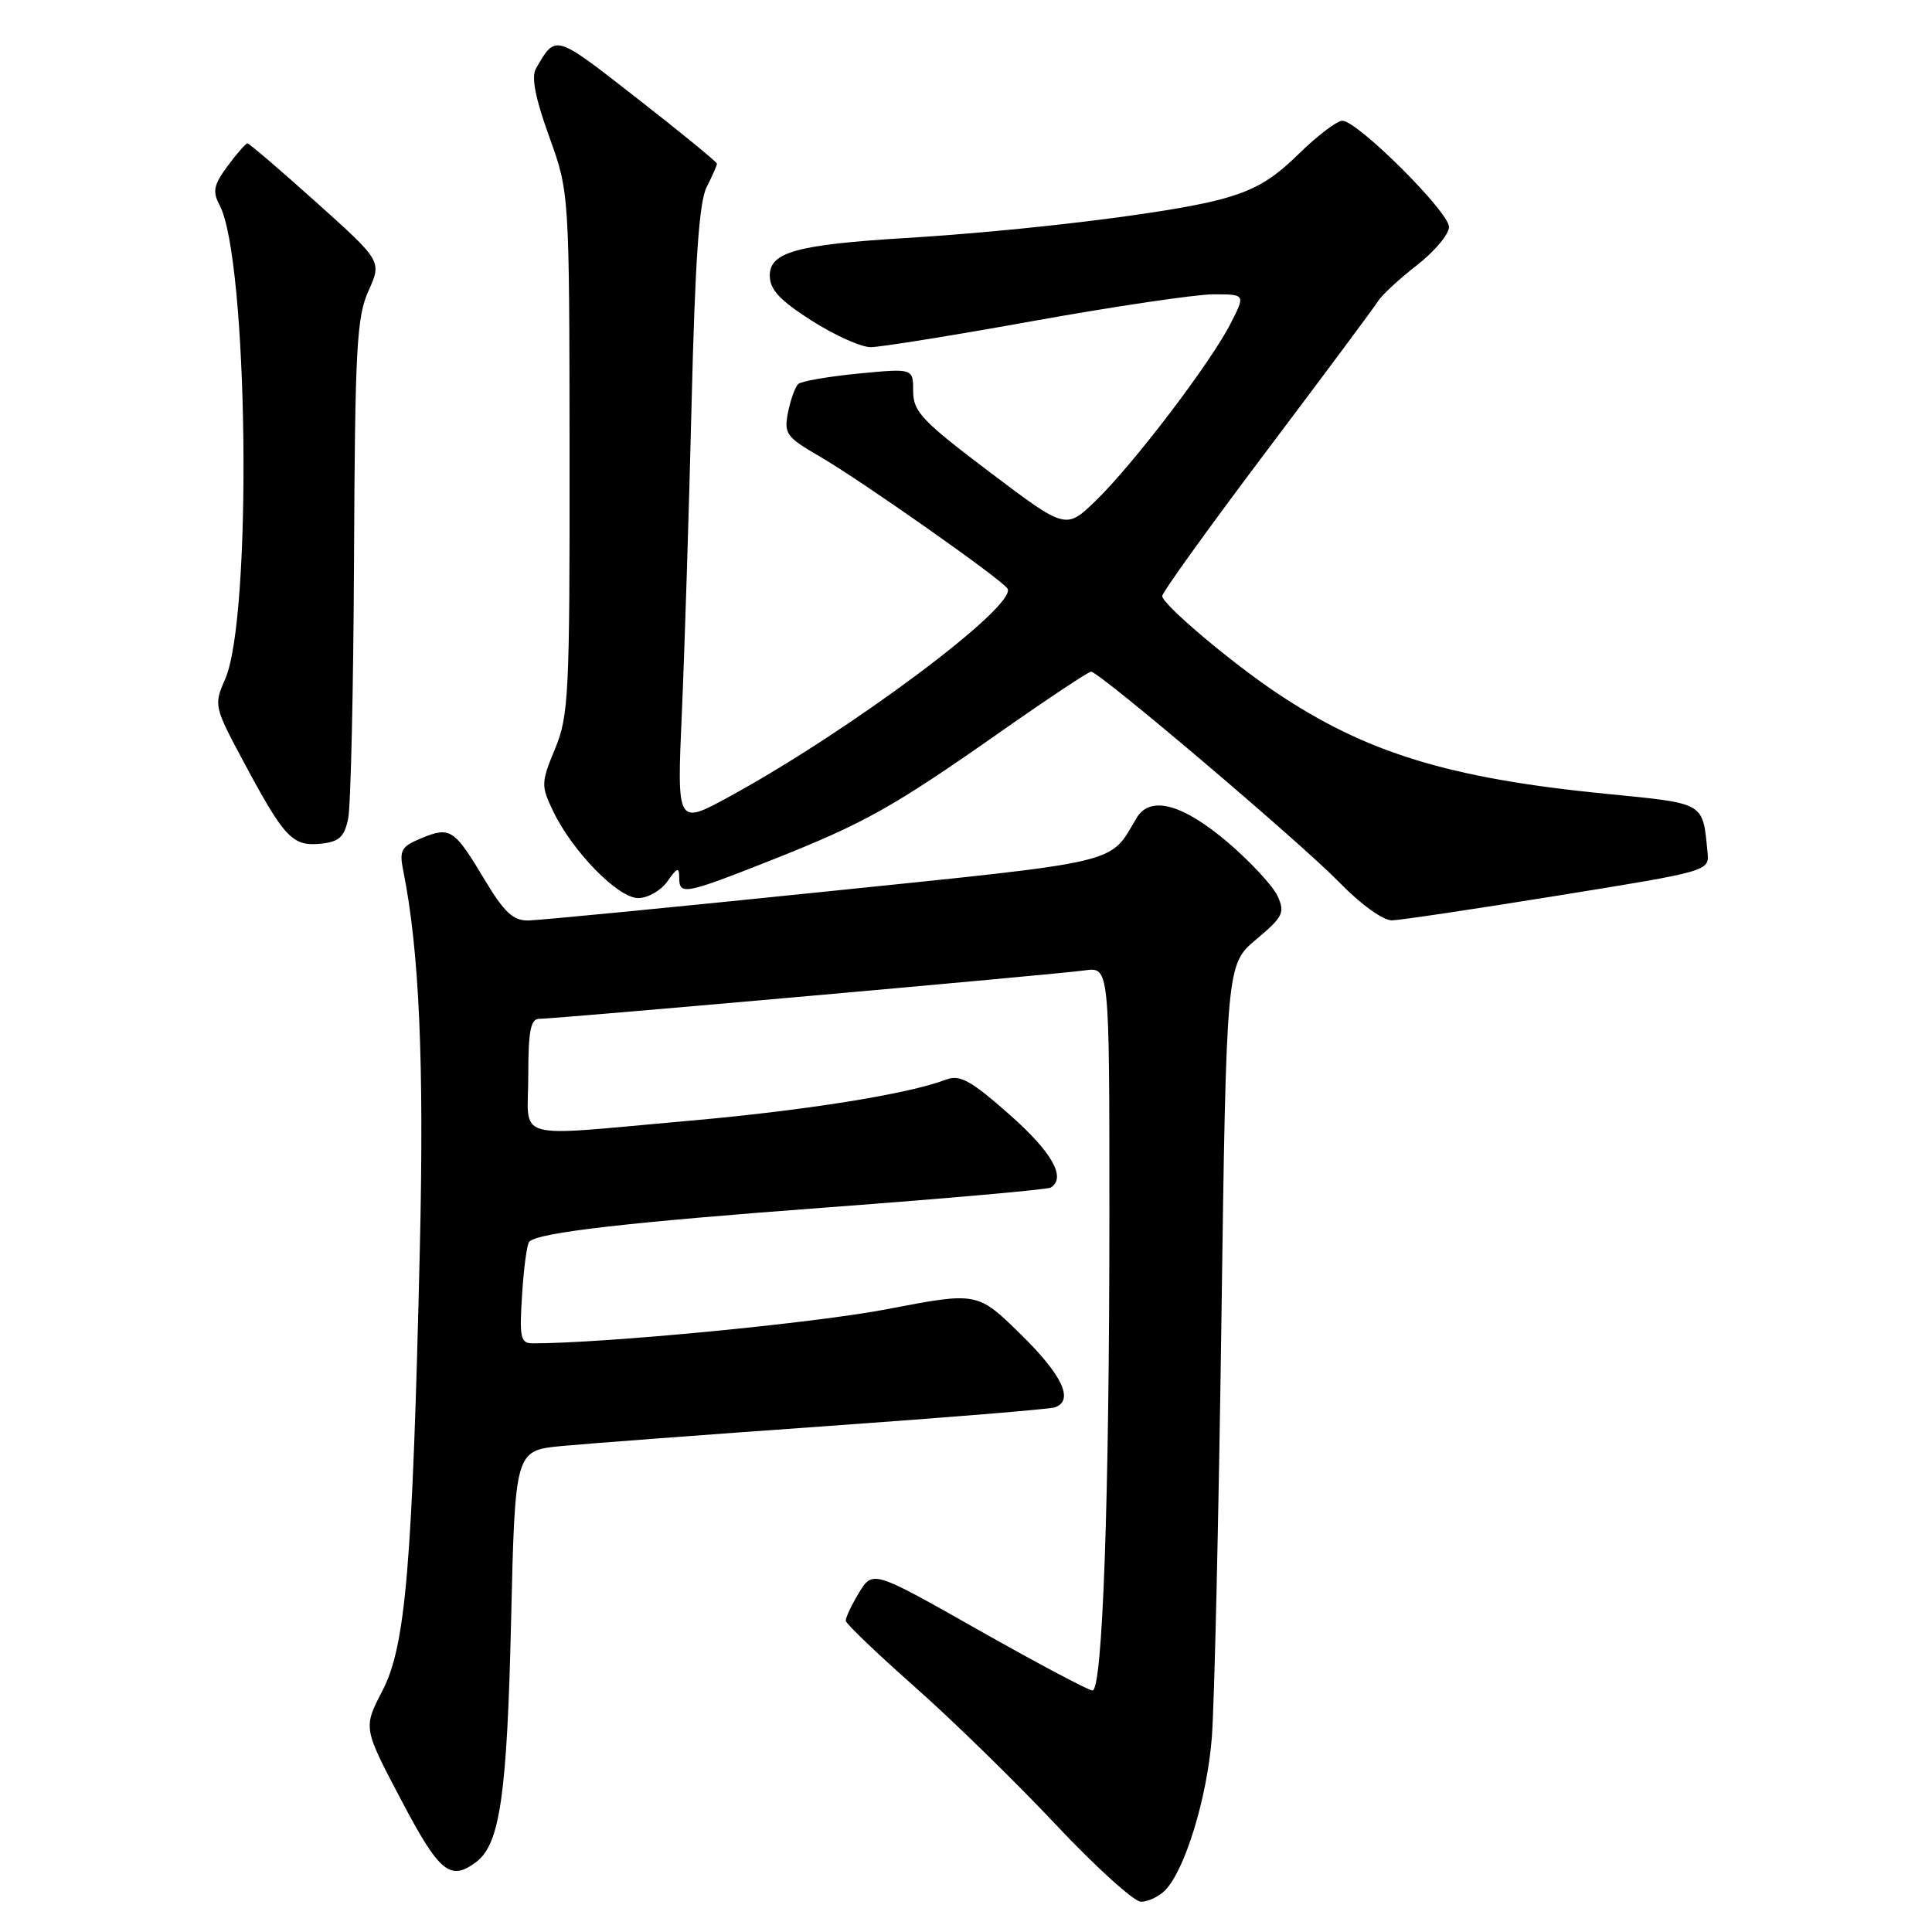 <?xml version="1.0" encoding="UTF-8" standalone="no"?>
<!DOCTYPE svg PUBLIC "-//W3C//DTD SVG 1.1//EN" "http://www.w3.org/Graphics/SVG/1.1/DTD/svg11.dtd" >
<svg xmlns="http://www.w3.org/2000/svg" xmlns:xlink="http://www.w3.org/1999/xlink" version="1.1" viewBox="0 0 256 256">
 <g >
 <path fill="currentColor"
d=" M 154.36 250.50 C 156.99 247.86 159.93 238.30 160.57 230.28 C 160.91 226.00 161.48 201.19 161.84 175.15 C 162.50 127.80 162.50 127.80 166.45 124.48 C 170.01 121.49 170.29 120.93 169.29 118.74 C 168.68 117.41 165.73 114.22 162.74 111.66 C 156.72 106.52 152.40 105.35 150.60 108.39 C 146.93 114.57 149.13 114.05 109.40 118.14 C 89.11 120.23 71.37 121.95 69.98 121.97 C 67.99 121.99 66.79 120.87 64.20 116.54 C 60.20 109.85 59.65 109.49 55.85 111.06 C 53.15 112.18 52.88 112.66 53.44 115.41 C 55.56 126.00 56.21 140.69 55.63 165.50 C 54.65 207.48 53.75 218.11 50.68 224.02 C 48.12 228.95 48.12 228.95 53.14 238.47 C 58.24 248.17 59.66 249.33 63.14 246.69 C 66.24 244.33 67.19 237.79 67.72 214.85 C 68.25 192.21 68.25 192.21 74.38 191.61 C 77.74 191.29 93.55 190.10 109.50 188.97 C 125.45 187.84 139.06 186.72 139.75 186.49 C 142.36 185.60 140.80 182.24 135.25 176.80 C 129.50 171.17 129.50 171.17 117.50 173.48 C 107.92 175.32 80.14 178.00 70.61 178.00 C 68.97 178.00 68.81 177.29 69.18 171.54 C 69.40 167.98 69.83 164.83 70.13 164.53 C 71.36 163.31 83.03 161.97 109.98 159.96 C 125.64 158.79 138.81 157.62 139.23 157.36 C 141.32 156.06 139.41 152.67 133.78 147.70 C 128.64 143.16 127.19 142.36 125.37 143.05 C 120.29 144.98 106.78 147.14 91.18 148.52 C 67.45 150.61 70.00 151.34 70.00 142.50 C 70.00 136.62 70.31 135.00 71.45 135.00 C 73.64 135.00 140.02 129.11 143.75 128.58 C 147.00 128.13 147.00 128.13 147.00 160.90 C 147.00 198.64 146.10 224.00 144.76 224.00 C 144.25 224.00 137.49 220.41 129.74 216.03 C 115.65 208.05 115.65 208.05 113.82 211.05 C 112.82 212.70 112.03 214.37 112.07 214.77 C 112.11 215.17 116.22 219.10 121.19 223.50 C 126.17 227.90 134.58 236.11 139.87 241.74 C 145.17 247.37 150.26 251.98 151.18 251.99 C 152.10 251.99 153.53 251.33 154.36 250.50 Z  M 206.50 118.66 C 226.40 115.45 226.50 115.42 226.26 112.97 C 225.59 106.22 226.08 106.50 212.77 105.18 C 191.93 103.12 180.93 99.73 169.00 91.70 C 162.92 87.61 154.00 80.05 154.00 78.98 C 154.00 78.50 160.23 69.84 167.85 59.73 C 175.47 49.62 182.11 40.70 182.60 39.90 C 183.10 39.10 185.41 36.96 187.75 35.14 C 190.09 33.32 192.00 31.04 192.00 30.07 C 192.00 28.08 179.87 16.00 177.87 16.00 C 177.15 16.00 174.53 18.00 172.03 20.45 C 168.54 23.88 166.12 25.27 161.50 26.48 C 154.71 28.26 135.61 30.59 120.00 31.54 C 105.58 32.42 102.00 33.41 102.00 36.51 C 102.00 38.36 103.31 39.78 107.52 42.47 C 110.56 44.41 114.09 46.00 115.37 46.00 C 116.65 46.00 126.42 44.43 137.10 42.50 C 147.77 40.58 158.42 39.01 160.77 39.00 C 165.04 39.00 165.04 39.00 163.05 42.89 C 160.41 48.08 150.15 61.55 145.20 66.34 C 141.23 70.18 141.23 70.18 131.12 62.54 C 122.18 55.79 121.00 54.54 121.00 51.85 C 121.00 48.80 121.00 48.80 113.75 49.50 C 109.76 49.89 106.17 50.51 105.77 50.88 C 105.37 51.26 104.76 52.94 104.42 54.63 C 103.86 57.47 104.16 57.90 108.66 60.51 C 114.21 63.74 132.75 76.78 133.50 77.99 C 134.87 80.22 112.70 96.80 96.60 105.58 C 89.69 109.35 89.69 109.35 90.35 94.43 C 90.71 86.22 91.29 67.80 91.64 53.50 C 92.10 34.57 92.64 26.77 93.63 24.80 C 94.39 23.31 95.00 21.92 95.00 21.69 C 95.00 21.47 90.23 17.56 84.39 13.01 C 73.41 4.44 73.66 4.51 71.01 9.10 C 70.38 10.19 70.93 13.02 72.77 18.10 C 75.44 25.50 75.44 25.50 75.47 60.00 C 75.50 91.98 75.36 94.84 73.55 99.21 C 71.70 103.68 71.68 104.11 73.26 107.42 C 75.82 112.79 81.88 119.00 84.56 119.00 C 85.84 119.00 87.59 118.00 88.44 116.78 C 89.72 114.95 90.00 114.86 90.00 116.28 C 90.00 118.66 90.68 118.53 102.27 113.95 C 114.62 109.05 118.23 107.03 132.72 96.87 C 138.89 92.54 144.23 89.00 144.57 89.00 C 145.65 89.00 172.25 111.57 177.46 116.91 C 180.33 119.86 183.28 121.98 184.46 121.95 C 185.58 121.92 195.50 120.44 206.50 118.66 Z  M 46.13 108.50 C 46.48 106.85 46.83 91.33 46.91 74.00 C 47.04 46.20 47.26 42.04 48.82 38.55 C 50.60 34.61 50.60 34.61 41.90 26.80 C 37.12 22.51 33.02 19.00 32.79 19.00 C 32.56 19.00 31.38 20.35 30.16 22.00 C 28.32 24.49 28.13 25.38 29.08 27.14 C 32.89 34.26 33.46 81.77 29.83 90.00 C 28.32 93.44 28.36 93.63 32.31 101.00 C 37.67 111.01 38.75 112.16 42.44 111.80 C 44.92 111.56 45.61 110.94 46.13 108.50 Z "/>
</g>
</svg>